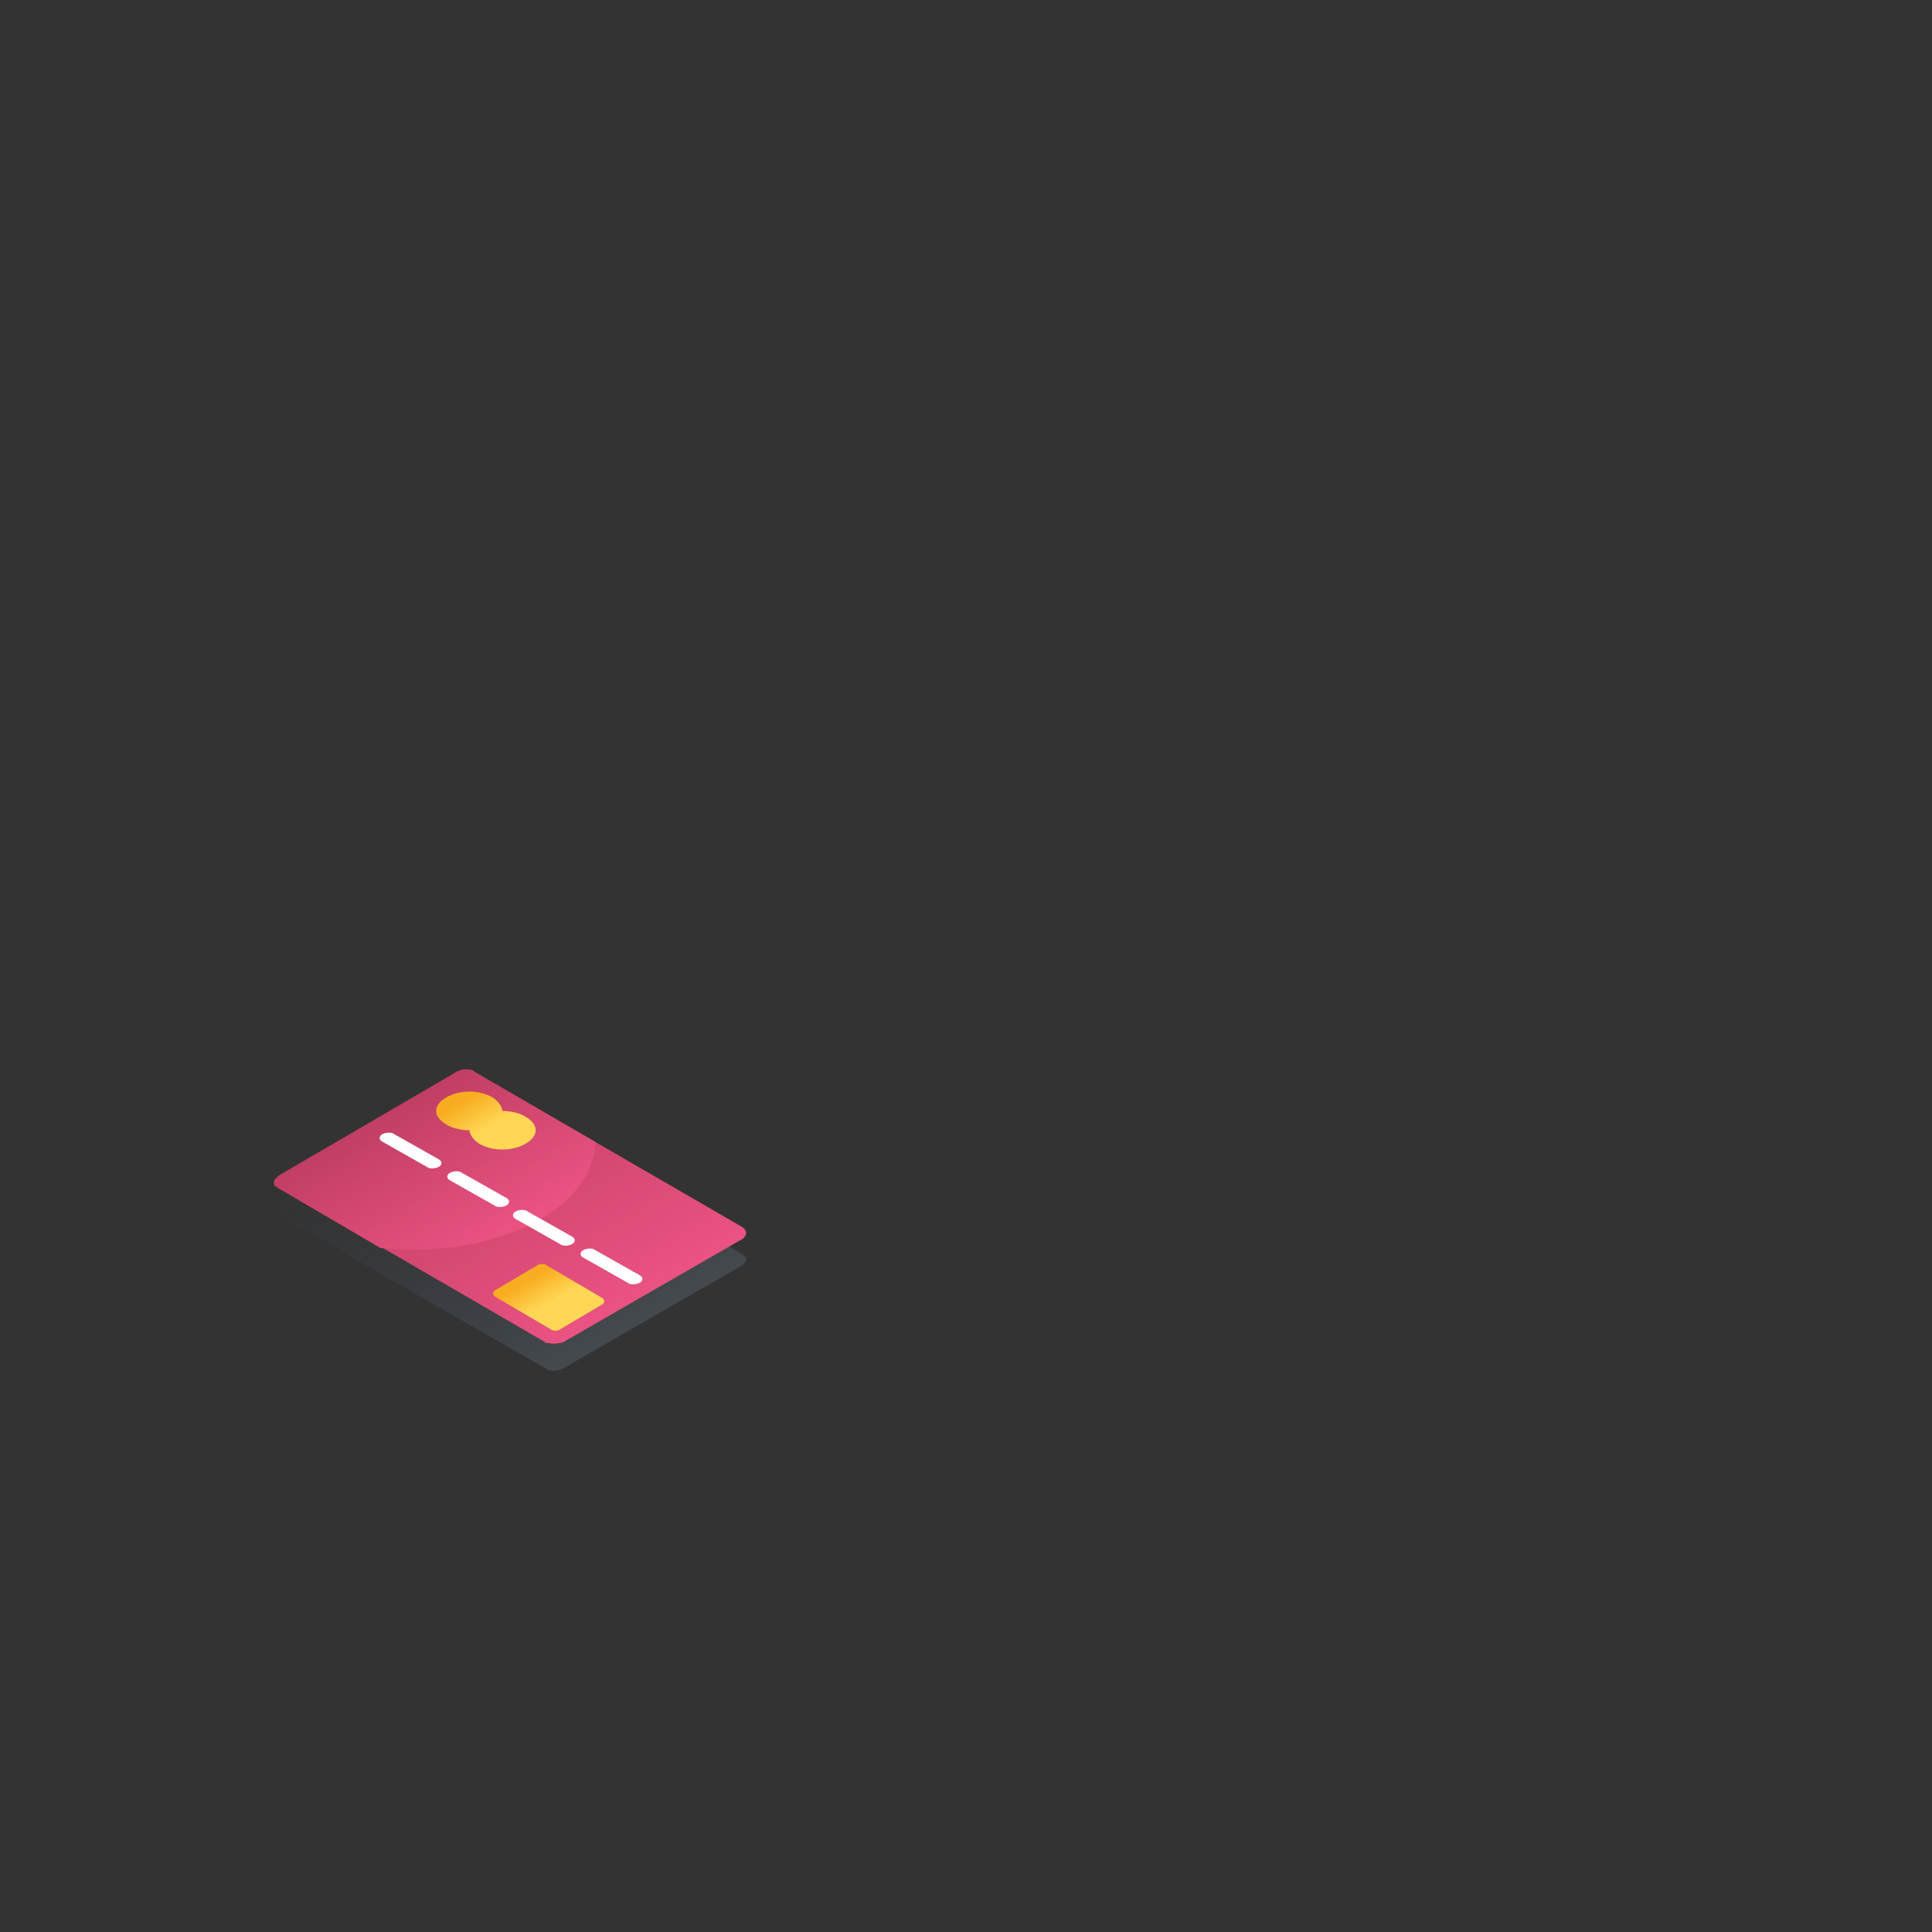 <?xml version="1.0" encoding="utf-8"?>
<!-- Generator: Adobe Illustrator 23.0.1, SVG Export Plug-In . SVG Version: 6.00 Build 0)  -->
<svg version="1.1" id="Layer_1" xmlns="http://www.w3.org/2000/svg" xmlns:xlink="http://www.w3.org/1999/xlink" x="0px" y="0px"
	 viewBox="0 0 100 100" style="enable-background:new 0 0 100 100;" xml:space="preserve">
<rect x="0" y="0" width="100" height="100" fill="#333333" stroke="none"/>
<polygon style="fill:#C0C3C6;" points="97.6,55.6 97.6,55.6 97.6,55.6 "/>
<g id="credit_card_1_">
	<g style="opacity:0.24;">
		
			<linearGradient id="SVGID_1_" gradientUnits="userSpaceOnUse" x1="264.351" y1="1189.118" x2="249.473" y2="1189.142" gradientTransform="matrix(-0.499 -0.867 0.867 -0.499 -876.254 879.488)">
			<stop  offset="0" style="stop-color:#6485C3;stop-opacity:0"/>
			<stop  offset="0.211" style="stop-color:#6A8BC6;stop-opacity:0.127"/>
			<stop  offset="0.495" style="stop-color:#7A9CCF;stop-opacity:0.297"/>
			<stop  offset="0.819" style="stop-color:#95B8DE;stop-opacity:0.491"/>
			<stop  offset="1" style="stop-color:#A7CBE8;stop-opacity:0.6"/>
		</linearGradient>
		<path style="fill:url(#SVGID_1_);" d="M23.6,56.9c0.3-0.2,0.8-0.2,1,0l6.2,3.6l7.6,4.4c0.3,0.2,0.3,0.4,0,0.6l-9.2,5.3
			c-0.3,0.2-0.8,0.2-1,0L19.8,66l-5.3-3.1c-0.3-0.2-0.3-0.4,0-0.6L23.6,56.9z"/>
	</g>
	<g>
		
			<linearGradient id="SVGID_2_" gradientUnits="userSpaceOnUse" x1="250.728" y1="1189.853" x2="265.61" y2="1189.853" gradientTransform="matrix(-0.499 -0.867 0.867 -0.499 -876.254 879.488)">
			<stop  offset="0" style="stop-color:#E95281"/>
			<stop  offset="1" style="stop-color:#BF3D62"/>
		</linearGradient>
		<path style="fill:url(#SVGID_2_);" d="M23.6,55.5c0.3-0.2,0.8-0.2,1,0l6.2,3.6l7.6,4.4c0.3,0.2,0.3,0.4,0,0.6l-9.2,5.3
			c-0.3,0.2-0.8,0.2-1,0l-8.4-4.9l-5.3-3.1c-0.3-0.2-0.3-0.4,0-0.6L23.6,55.5z"/>
	</g>
	
		<linearGradient id="SVGID_3_" gradientUnits="userSpaceOnUse" x1="250.518" y1="1189.774" x2="265.425" y2="1189.774" gradientTransform="matrix(-0.499 -0.867 0.867 -0.499 -876.254 879.488)">
		<stop  offset="0" style="stop-color:#E95281"/>
		<stop  offset="1" style="stop-color:#BF3D62"/>
	</linearGradient>
	<path style="fill:url(#SVGID_3_);" d="M14.3,61.4C14.3,61.3,14.3,61.3,14.3,61.4C14.3,61.3,14.3,61.3,14.3,61.4
		c-0.1-0.1-0.1-0.1-0.1-0.1c0,0,0,0,0,0c0,0,0-0.1,0-0.1l0,0.2c0,0,0,0,0,0c0,0,0,0,0,0c0,0,0,0,0,0c0,0,0,0,0,0c0,0,0,0,0,0
		c0,0,0,0,0,0c0,0,0,0,0,0c0,0,0,0,0,0c0,0,0,0,0,0c0,0,0,0,0,0c0,0,0,0,0,0c0,0,0,0,0,0c0,0,0,0,0,0c0,0,0,0,0,0c0,0,0,0,0,0
		c0,0,0,0,0.1,0l13.8,8c0,0,0.1,0,0.1,0.1c0,0,0,0,0,0c0,0,0,0,0.1,0c0,0,0,0,0,0c0,0,0,0,0,0c0,0,0,0,0,0c0,0,0,0,0.1,0
		c0,0,0,0,0,0c0,0,0,0,0,0c0,0,0,0,0,0c0,0,0,0,0.1,0c0,0,0,0,0.1,0c0,0,0,0,0,0c0,0,0,0,0,0c0,0,0,0,0,0c0,0,0,0,0.1,0c0,0,0,0,0,0
		c0,0,0,0,0,0c0,0,0,0,0,0c0,0,0,0,0.1,0c0,0,0,0,0.1,0c0,0,0,0,0,0c0,0,0,0,0,0c0,0,0,0,0,0c0,0,0,0,0.1,0c0,0,0,0,0,0c0,0,0,0,0,0
		c0,0,0,0,0,0c0,0,0.1,0,0.1,0l9.2-5.3c0.1,0,0.1-0.1,0.2-0.1c0-0.1,0.1-0.1,0.1-0.2l0-0.2c0,0.1-0.1,0.2-0.2,0.3l-9.2,5.3
		c0,0-0.1,0-0.1,0.1c0,0,0,0,0,0c0,0-0.1,0-0.1,0c0,0,0,0,0,0c0,0-0.1,0-0.1,0c0,0,0,0,0,0c0,0-0.1,0-0.1,0c0,0,0,0,0,0
		c0,0-0.1,0-0.1,0c0,0,0,0,0,0c0,0-0.1,0-0.1,0c0,0,0,0,0,0c0,0-0.1,0-0.1,0c0,0,0,0,0,0c0,0-0.1,0-0.1-0.1l-13.8-8
		C14.4,61.4,14.4,61.4,14.3,61.4C14.3,61.4,14.3,61.4,14.3,61.4z"/>
	<g>
		
			<linearGradient id="SVGID_4_" gradientUnits="userSpaceOnUse" x1="256.88" y1="1187.611" x2="265.61" y2="1187.611" gradientTransform="matrix(-0.499 -0.867 0.867 -0.499 -876.254 879.488)">
			<stop  offset="0" style="stop-color:#E95281"/>
			<stop  offset="1" style="stop-color:#BF3D62"/>
		</linearGradient>
		<path style="fill:url(#SVGID_4_);" d="M23.6,55.5c0.3-0.2,0.8-0.2,1,0l6.2,3.6c0,1.4-0.9,2.9-2.8,4c-2.3,1.3-5.4,1.8-8.3,1.5
			l-5.3-3.1c-0.3-0.2-0.3-0.4,0-0.6L23.6,55.5z"/>
	</g>
	<g>
		<g>
			<path style="fill:#FFFFFF;" d="M30.2,65.1c-0.2-0.1-0.2-0.3,0-0.4c0.2-0.1,0.5-0.1,0.6,0l2.3,1.3c0.2,0.1,0.2,0.3,0,0.4
				c-0.2,0.1-0.5,0.1-0.6,0L30.2,65.1z"/>
		</g>
		<g>
			
				<linearGradient id="SVGID_5_" gradientUnits="userSpaceOnUse" x1="251.388" y1="1189.191" x2="254.864" y2="1189.191" gradientTransform="matrix(-0.499 -0.867 0.867 -0.499 -876.254 879.488)">
				<stop  offset="0.295" style="stop-color:#FFD755"/>
				<stop  offset="0.749" style="stop-color:#F8AD20"/>
			</linearGradient>
			<path style="fill:url(#SVGID_5_);" d="M25.6,67.1c-0.1-0.1-0.1-0.2,0-0.3l2.2-1.3c0.1-0.1,0.4-0.1,0.5,0l2.9,1.7
				c0.1,0.1,0.1,0.2,0,0.3L29,68.8c-0.1,0.1-0.4,0.1-0.5,0L25.6,67.1z"/>
		</g>
		<g>
			
				<linearGradient id="SVGID_6_" gradientUnits="userSpaceOnUse" x1="260.629" y1="1190.922" x2="264.735" y2="1190.922" gradientTransform="matrix(-0.499 -0.867 0.867 -0.499 -876.254 879.488)">
				<stop  offset="0.295" style="stop-color:#FFD755"/>
				<stop  offset="0.749" style="stop-color:#F8AD20"/>
			</linearGradient>
			<path style="fill:url(#SVGID_6_);" d="M23.1,58.2c-0.7-0.4-0.7-1,0-1.4c0.7-0.4,1.7-0.4,2.4,0c0.3,0.2,0.5,0.5,0.5,0.7
				c0.4,0,0.9,0.1,1.2,0.3c0.7,0.4,0.7,1,0,1.4c-0.7,0.4-1.7,0.4-2.4,0c-0.3-0.2-0.5-0.5-0.5-0.7C23.9,58.5,23.4,58.4,23.1,58.2z"/>
		</g>
		<g>
			<path style="fill:#FFFFFF;" d="M26.7,63.1c-0.2-0.1-0.2-0.3,0-0.4c0.2-0.1,0.5-0.1,0.6,0l2.3,1.3c0.2,0.1,0.2,0.3,0,0.4
				c-0.2,0.1-0.5,0.1-0.6,0L26.7,63.1z"/>
		</g>
		<g>
			<path style="fill:#FFFFFF;" d="M23.3,61.1c-0.2-0.1-0.2-0.3,0-0.4c0.2-0.1,0.5-0.1,0.6,0l2.3,1.3c0.2,0.1,0.2,0.3,0,0.4
				c-0.2,0.1-0.5,0.1-0.6,0L23.3,61.1z"/>
		</g>
		<g>
			<path style="fill:#FFFFFF;" d="M19.8,59.1c-0.2-0.1-0.2-0.3,0-0.4c0.2-0.1,0.5-0.1,0.6,0l2.3,1.3c0.2,0.1,0.2,0.3,0,0.4
				c-0.2,0.1-0.5,0.1-0.6,0L19.8,59.1z"/>
		</g>
	</g>
</g>
</svg>
